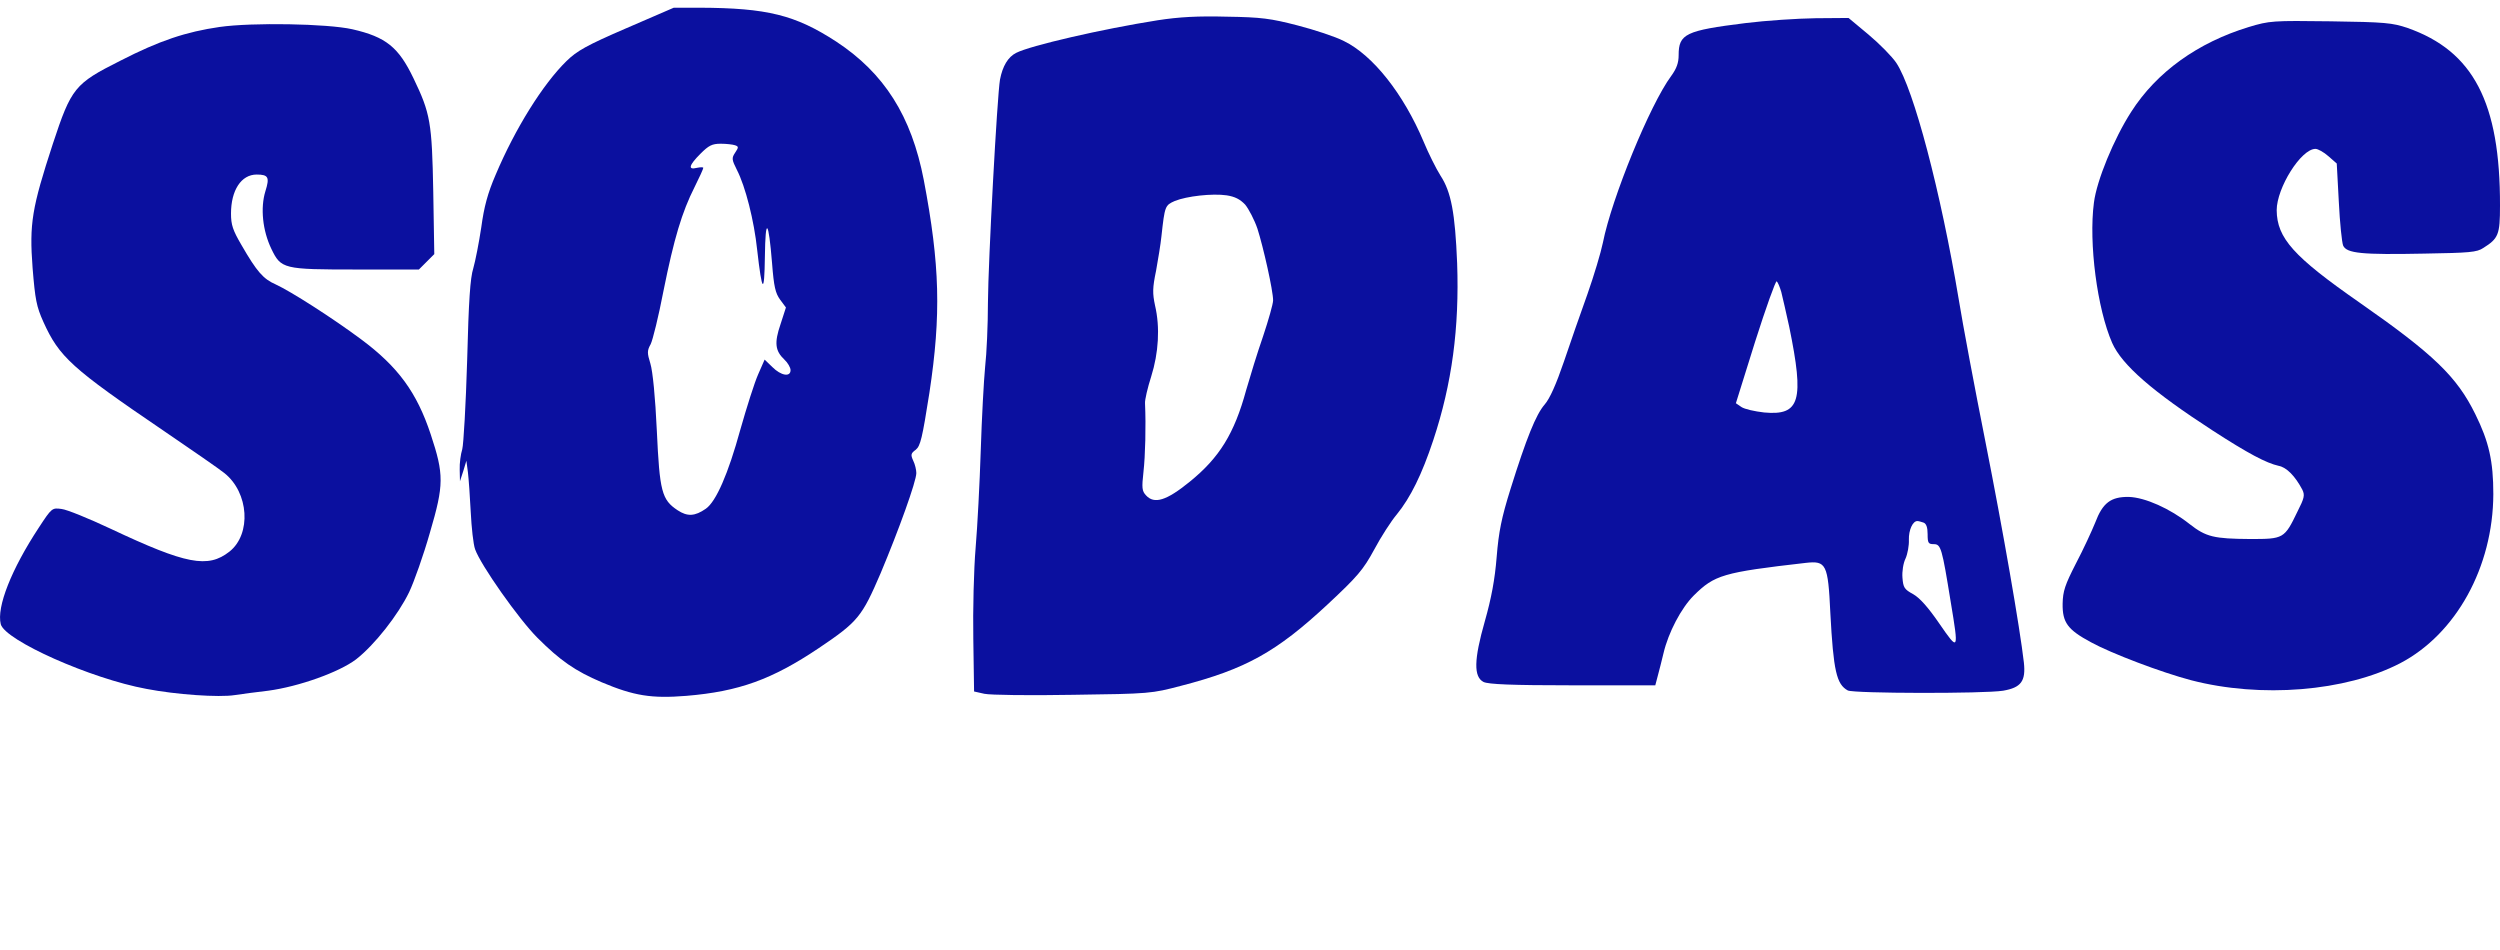 <?xml version="1.0" standalone="no"?>
<!DOCTYPE svg PUBLIC "-//W3C//DTD SVG 20010904//EN"
 "http://www.w3.org/TR/2001/REC-SVG-20010904/DTD/svg10.dtd">
<svg version="1.0" xmlns="http://www.w3.org/2000/svg"
 width="974pt" height="370pt" viewBox="0 0 974 370"
 preserveAspectRatio="xMidYMid meet">
<g transform="translate(0,370) scale(0.1,-0.1)"
fill="#0b109f" stroke="none">
<path d="M2440 3590 c-155 -67 -192 -88 -233 -128 -92 -90 -200 -263 -276
-443 -31 -72 -45 -124 -56 -205 -9 -60 -23 -131 -31 -159 -12 -38 -18 -124
-24 -360 -5 -170 -14 -326 -19 -345 -6 -19 -11 -55 -10 -80 l1 -45 13 40 12
40 6 -45 c3 -25 8 -94 11 -155 3 -60 10 -126 17 -145 22 -62 170 -272 243
-345 89 -89 147 -129 250 -173 126 -53 194 -64 330 -53 205 17 334 64 516 186
153 103 168 122 241 292 71 169 139 358 139 390 0 12 -5 34 -12 48 -11 24 -9
29 10 43 18 15 25 44 53 222 46 304 41 498 -22 829 -48 249 -154 416 -341 539
-160 104 -269 131 -533 132 l-100 0 -185 -80z m424 -456 c14 -5 14 -8 0 -29
-14 -21 -13 -27 7 -67 33 -64 67 -197 79 -312 19 -168 28 -176 30 -26 2 157
14 146 28 -26 7 -91 13 -116 31 -141 l23 -31 -21 -65 c-25 -73 -21 -104 15
-138 13 -12 24 -31 24 -41 0 -28 -37 -22 -71 12 l-30 29 -25 -57 c-14 -31 -45
-129 -70 -217 -47 -171 -94 -279 -134 -307 -43 -30 -72 -31 -110 -6 -62 41
-70 73 -81 310 -6 131 -16 231 -25 261 -13 42 -13 51 1 76 8 16 31 109 50 208
41 204 72 307 121 404 19 38 34 71 34 75 0 3 -11 3 -25 0 -36 -9 -31 10 14 55
32 32 45 39 79 39 22 0 47 -3 56 -6z"/>
<path d="M4510 3621 c-216 -34 -497 -99 -551 -127 -32 -16 -53 -52 -63 -104
-11 -63 -46 -709 -47 -869 0 -86 -5 -199 -11 -251 -5 -52 -13 -198 -17 -325
-4 -126 -13 -297 -20 -380 -7 -82 -11 -242 -9 -355 l3 -204 40 -9 c22 -5 177
-7 345 -4 301 4 307 5 421 35 252 65 372 132 570 316 119 111 140 136 183 215
26 49 66 111 88 137 53 65 98 156 142 289 73 220 102 438 93 690 -8 195 -23
277 -65 341 -17 27 -47 87 -66 133 -78 185 -197 336 -310 391 -33 17 -115 44
-181 61 -104 27 -141 32 -275 34 -113 3 -186 -1 -270 -14z m341 -718 c14 -17
36 -59 48 -94 23 -72 61 -241 61 -279 0 -14 -18 -77 -39 -140 -22 -63 -51
-158 -66 -210 -46 -169 -104 -263 -220 -357 -91 -74 -138 -88 -170 -53 -16 17
-17 29 -10 92 7 62 10 177 6 267 -1 13 10 60 24 104 29 92 35 192 15 277 -10
47 -10 68 4 135 8 44 18 105 21 135 13 118 14 120 52 137 47 19 146 30 202 22
32 -5 52 -15 72 -36z"/>
<path d="M6800 3610 c-233 -29 -260 -42 -260 -125 0 -30 -8 -52 -29 -81 -83
-112 -232 -477 -266 -649 -8 -39 -35 -129 -60 -200 -26 -72 -67 -190 -92 -264
-30 -88 -55 -144 -75 -167 -34 -39 -71 -131 -133 -329 -35 -112 -46 -166 -54
-265 -7 -88 -21 -162 -46 -250 -43 -151 -44 -217 -5 -237 19 -9 108 -13 347
-13 l322 0 10 38 c6 20 15 60 22 87 19 81 69 176 118 225 81 80 113 90 436
127 80 9 87 -4 96 -195 12 -226 24 -278 68 -302 23 -12 531 -13 605 -1 70 12
89 37 81 110 -15 132 -81 513 -150 861 -41 206 -88 456 -104 555 -70 418 -175
818 -243 920 -16 24 -65 74 -108 110 l-78 65 -128 -1 c-71 -1 -194 -9 -274
-19z m140 -1048 c5 -20 19 -81 31 -136 59 -288 42 -346 -98 -333 -36 4 -76 13
-88 21 l-22 15 75 240 c42 132 80 238 84 235 4 -3 12 -21 18 -42z m554 -898
c11 -4 16 -19 16 -45 0 -35 3 -39 24 -39 28 0 32 -15 66 -225 32 -192 31 -194
-44 -85 -44 64 -76 100 -102 115 -35 19 -39 26 -42 64 -2 24 3 57 12 75 8 18
14 51 13 73 -1 38 15 73 33 73 5 0 15 -3 24 -6z"/>
<path d="M8762 3595 c-200 -61 -360 -176 -459 -331 -68 -106 -134 -267 -145
-353 -21 -158 13 -415 71 -547 38 -86 158 -190 391 -341 139 -90 209 -127 258
-138 31 -6 64 -40 92 -93 10 -21 8 -32 -19 -85 -51 -106 -54 -107 -184 -107
-142 1 -172 8 -236 58 -77 61 -174 104 -237 106 -70 1 -102 -23 -131 -100 -13
-32 -46 -104 -75 -159 -43 -84 -51 -108 -52 -157 -1 -73 19 -101 110 -150 80
-44 276 -118 390 -148 272 -71 603 -44 815 66 218 114 362 375 363 659 0 128
-17 204 -70 311 -72 147 -163 234 -451 435 -257 179 -322 251 -323 360 0 87
95 239 151 239 10 0 33 -13 51 -29 l32 -28 8 -149 c4 -82 12 -159 17 -171 14
-30 72 -36 317 -31 175 3 204 5 229 22 59 37 65 52 65 164 1 403 -104 603
-360 693 -59 20 -87 23 -300 26 -227 3 -238 2 -318 -22z"/>
<path d="M856 3595 c-131 -19 -234 -53 -388 -132 -177 -89 -190 -105 -262
-323 -82 -251 -92 -311 -79 -484 10 -123 15 -150 42 -210 62 -137 109 -180
471 -426 107 -73 213 -146 234 -163 96 -76 106 -238 20 -306 -84 -66 -168 -50
-463 89 -85 40 -171 75 -191 77 -37 5 -38 5 -89 -73 -106 -161 -165 -309 -148
-376 17 -63 350 -212 568 -252 114 -22 282 -34 344 -24 27 4 86 12 130 17 119
16 276 72 342 122 72 56 164 173 207 262 19 40 56 144 81 232 55 187 55 226 3
383 -54 163 -127 263 -271 370 -110 82 -274 187 -333 214 -48 21 -73 49 -133
153 -34 58 -41 79 -41 123 0 91 40 152 100 152 46 0 51 -11 34 -65 -20 -65
-11 -153 23 -224 38 -79 46 -81 333 -81 l242 0 30 30 30 30 -4 243 c-5 270
-11 305 -77 442 -58 121 -107 161 -238 191 -97 22 -391 27 -517 9z"/>
</g>
</svg>
